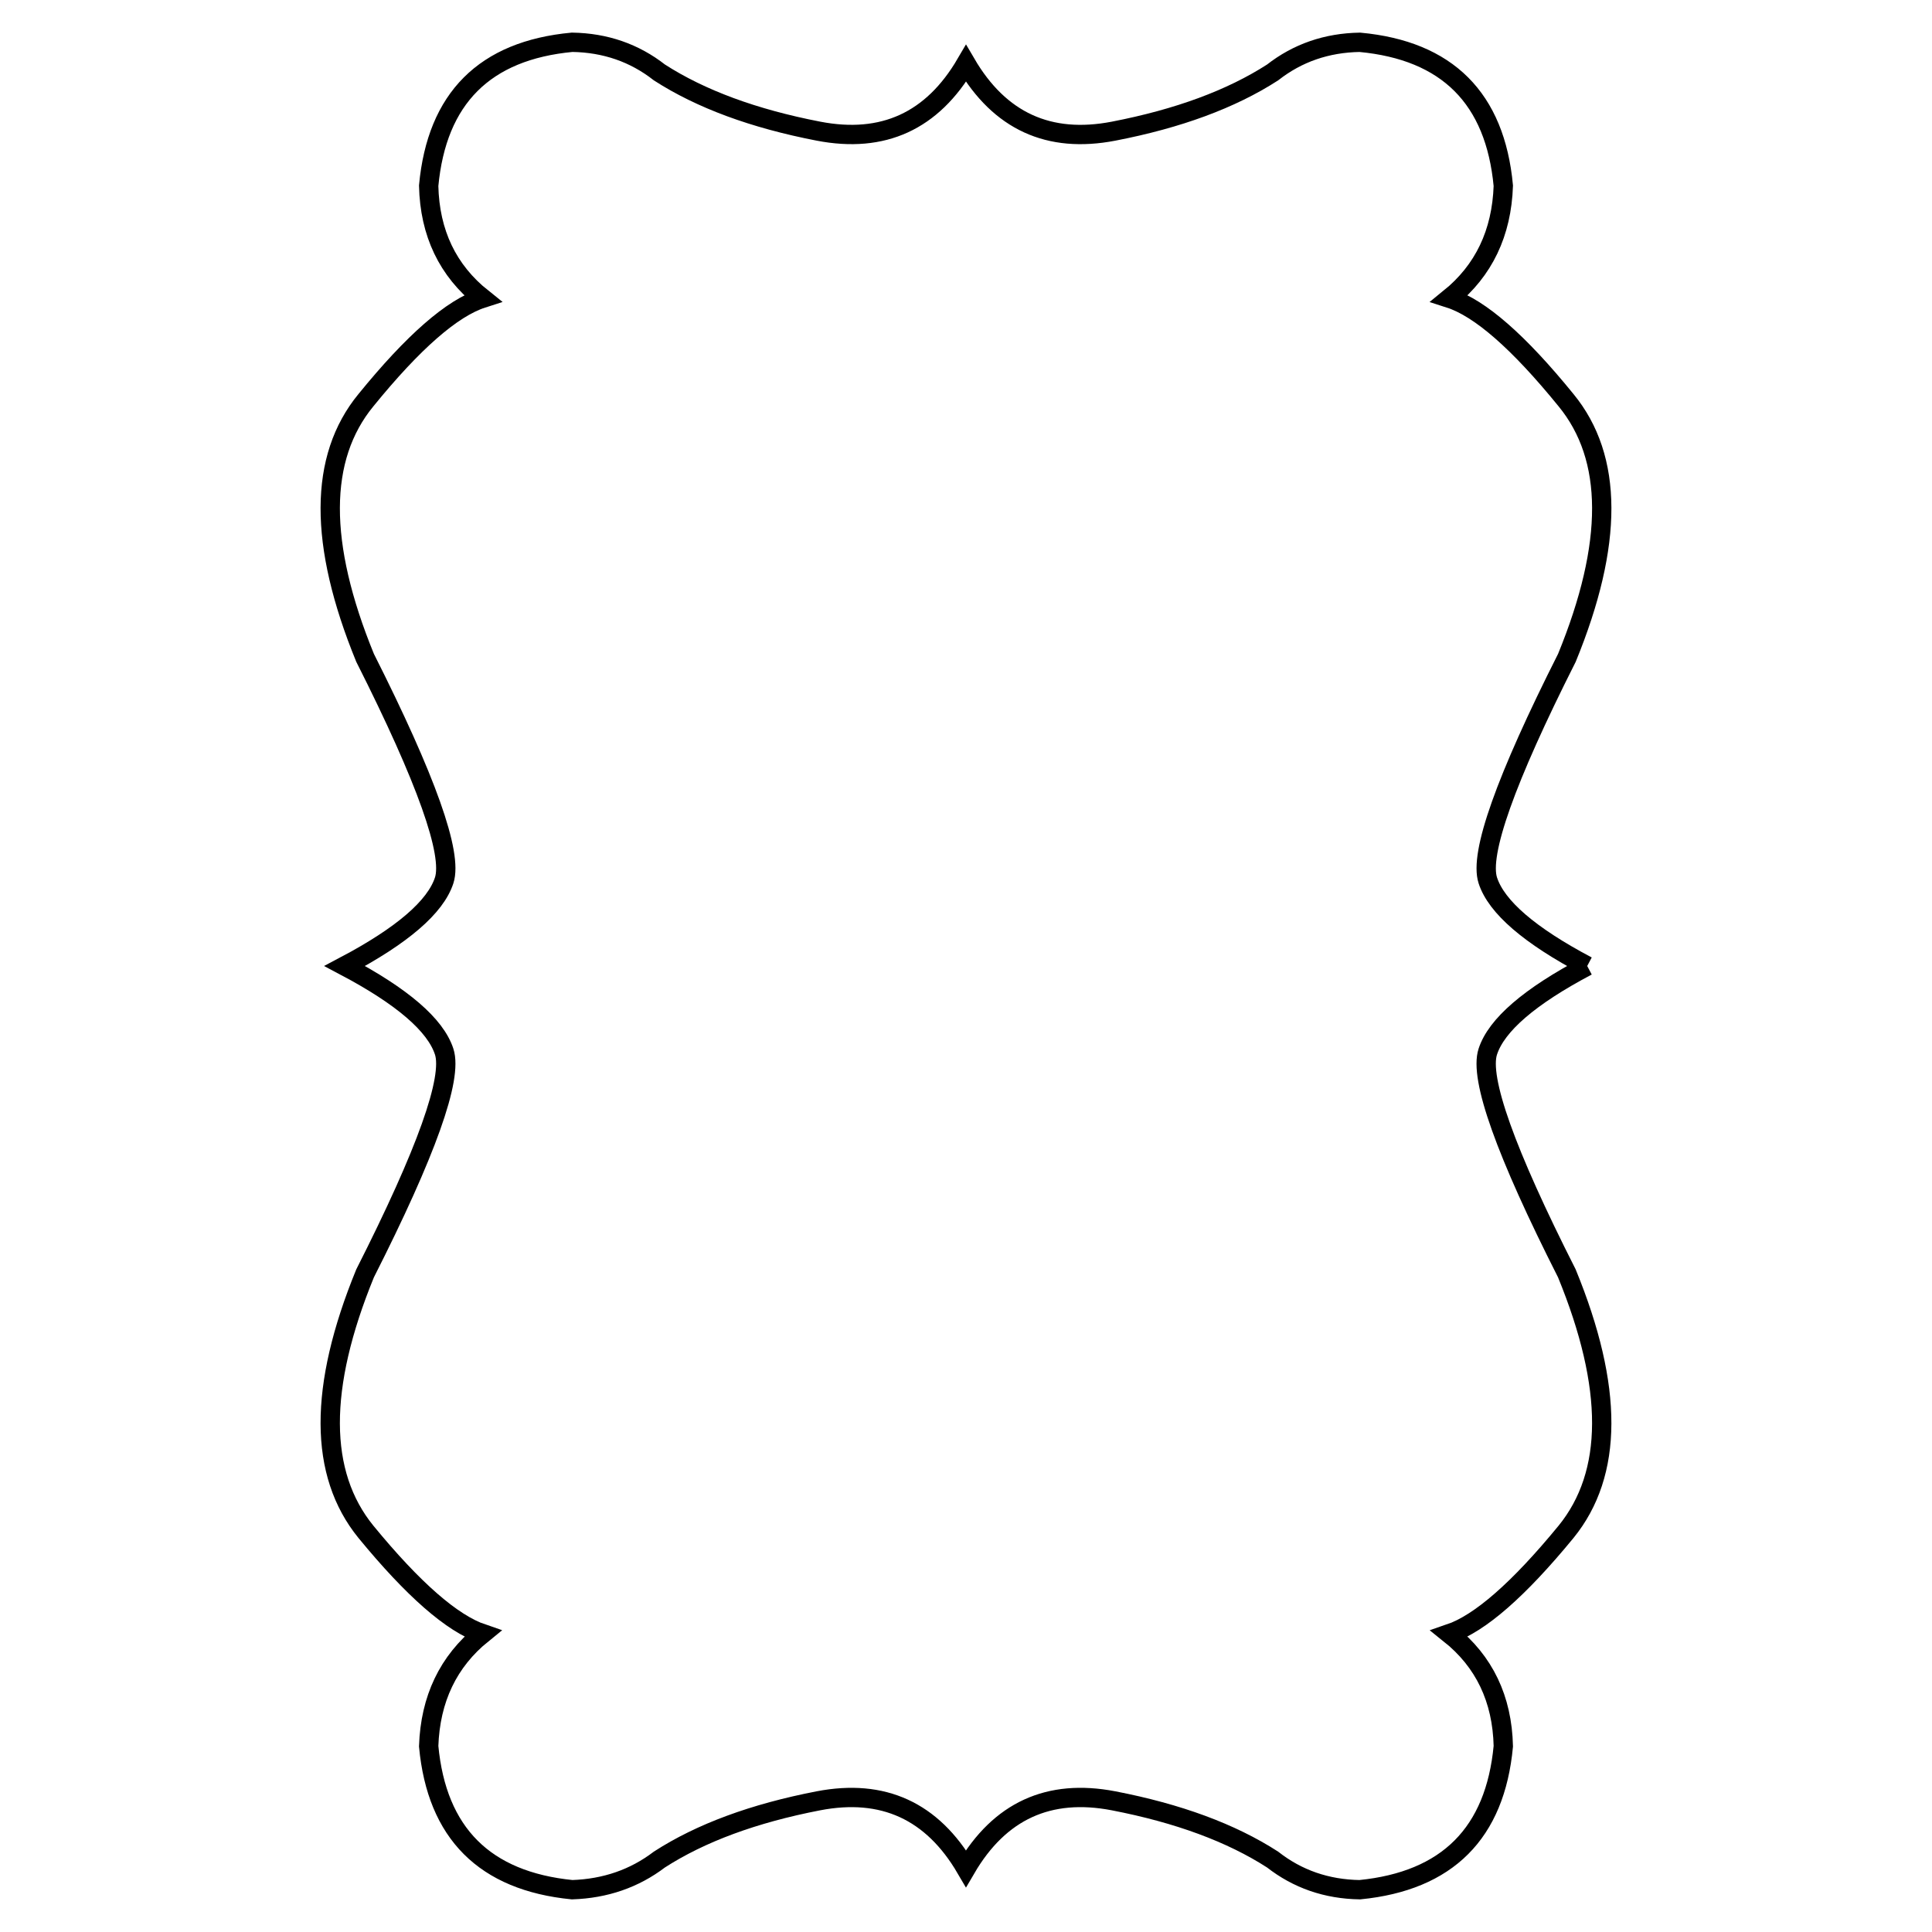 <?xml version="1.0" encoding="utf-8"?>
<!-- Generator: Adobe Illustrator 16.0.0, SVG Export Plug-In . SVG Version: 6.00 Build 0)  -->
<!DOCTYPE svg PUBLIC "-//W3C//DTD SVG 1.1//EN" "http://www.w3.org/Graphics/SVG/1.1/DTD/svg11.dtd">
<svg version="1.1" id="Layer_1" xmlns="http://www.w3.org/2000/svg" xmlns:xlink="http://www.w3.org/1999/xlink" x="0px" y="0px"
	 width="100px" height="100px" viewBox="0 0 100 100" enable-background="new 0 0 100 100" xml:space="preserve">
<g>
	<path fill="none" stroke="#000000" d="M82.154,50c-2.981,1.575-4.697,3.052-5.146,4.432c-0.451,1.377,0.914,5.203,4.092,11.478
		c2.422,5.907,2.406,10.366-0.041,13.376c-2.447,2.982-4.459,4.74-6.033,5.275c1.8,1.435,2.728,3.375,2.785,5.822
		c-0.422,4.502-2.897,6.979-7.429,7.428c-1.716-0.027-3.221-0.549-4.515-1.562c-2.139-1.379-4.881-2.392-8.229-3.039
		c-3.35-0.646-5.896,0.521-7.64,3.503c-1.744-2.982-4.29-4.148-7.638-3.503c-3.348,0.647-6.091,1.66-8.229,3.039
		c-1.295,0.985-2.8,1.505-4.516,1.562c-4.529-0.449-7.005-2.926-7.427-7.428c0.084-2.447,1.013-4.389,2.785-5.822
		c-1.575-0.535-3.587-2.293-6.034-5.275c-2.448-3.01-2.462-7.469-0.043-13.376c3.179-6.273,4.544-10.101,4.094-11.478
		c-0.45-1.38-2.166-2.856-5.148-4.432c2.982-1.576,4.698-3.053,5.148-4.431c0.45-1.379-0.915-5.219-4.094-11.521
		c-2.419-5.908-2.405-10.353,0.043-13.334c2.447-3.01,4.459-4.769,6.034-5.275c-1.801-1.435-2.729-3.376-2.785-5.824
		c0.422-4.529,2.897-7.005,7.427-7.427c1.716,0.028,3.221,0.548,4.516,1.562c2.138,1.378,4.881,2.391,8.229,3.038
		C45.71,7.436,48.256,6.269,50,3.287c1.744,2.982,4.29,4.149,7.639,3.502c3.348-0.647,6.092-1.66,8.229-3.038
		c1.294-1.013,2.799-1.533,4.515-1.562c4.53,0.422,7.006,2.897,7.428,7.427c-0.084,2.448-1.013,4.389-2.785,5.824
		c1.576,0.506,3.588,2.265,6.033,5.275c2.448,2.982,2.463,7.426,0.043,13.334c-3.179,6.301-4.543,10.142-4.093,11.521
		C77.457,46.948,79.173,48.425,82.154,50"/>
</g>
</svg>
